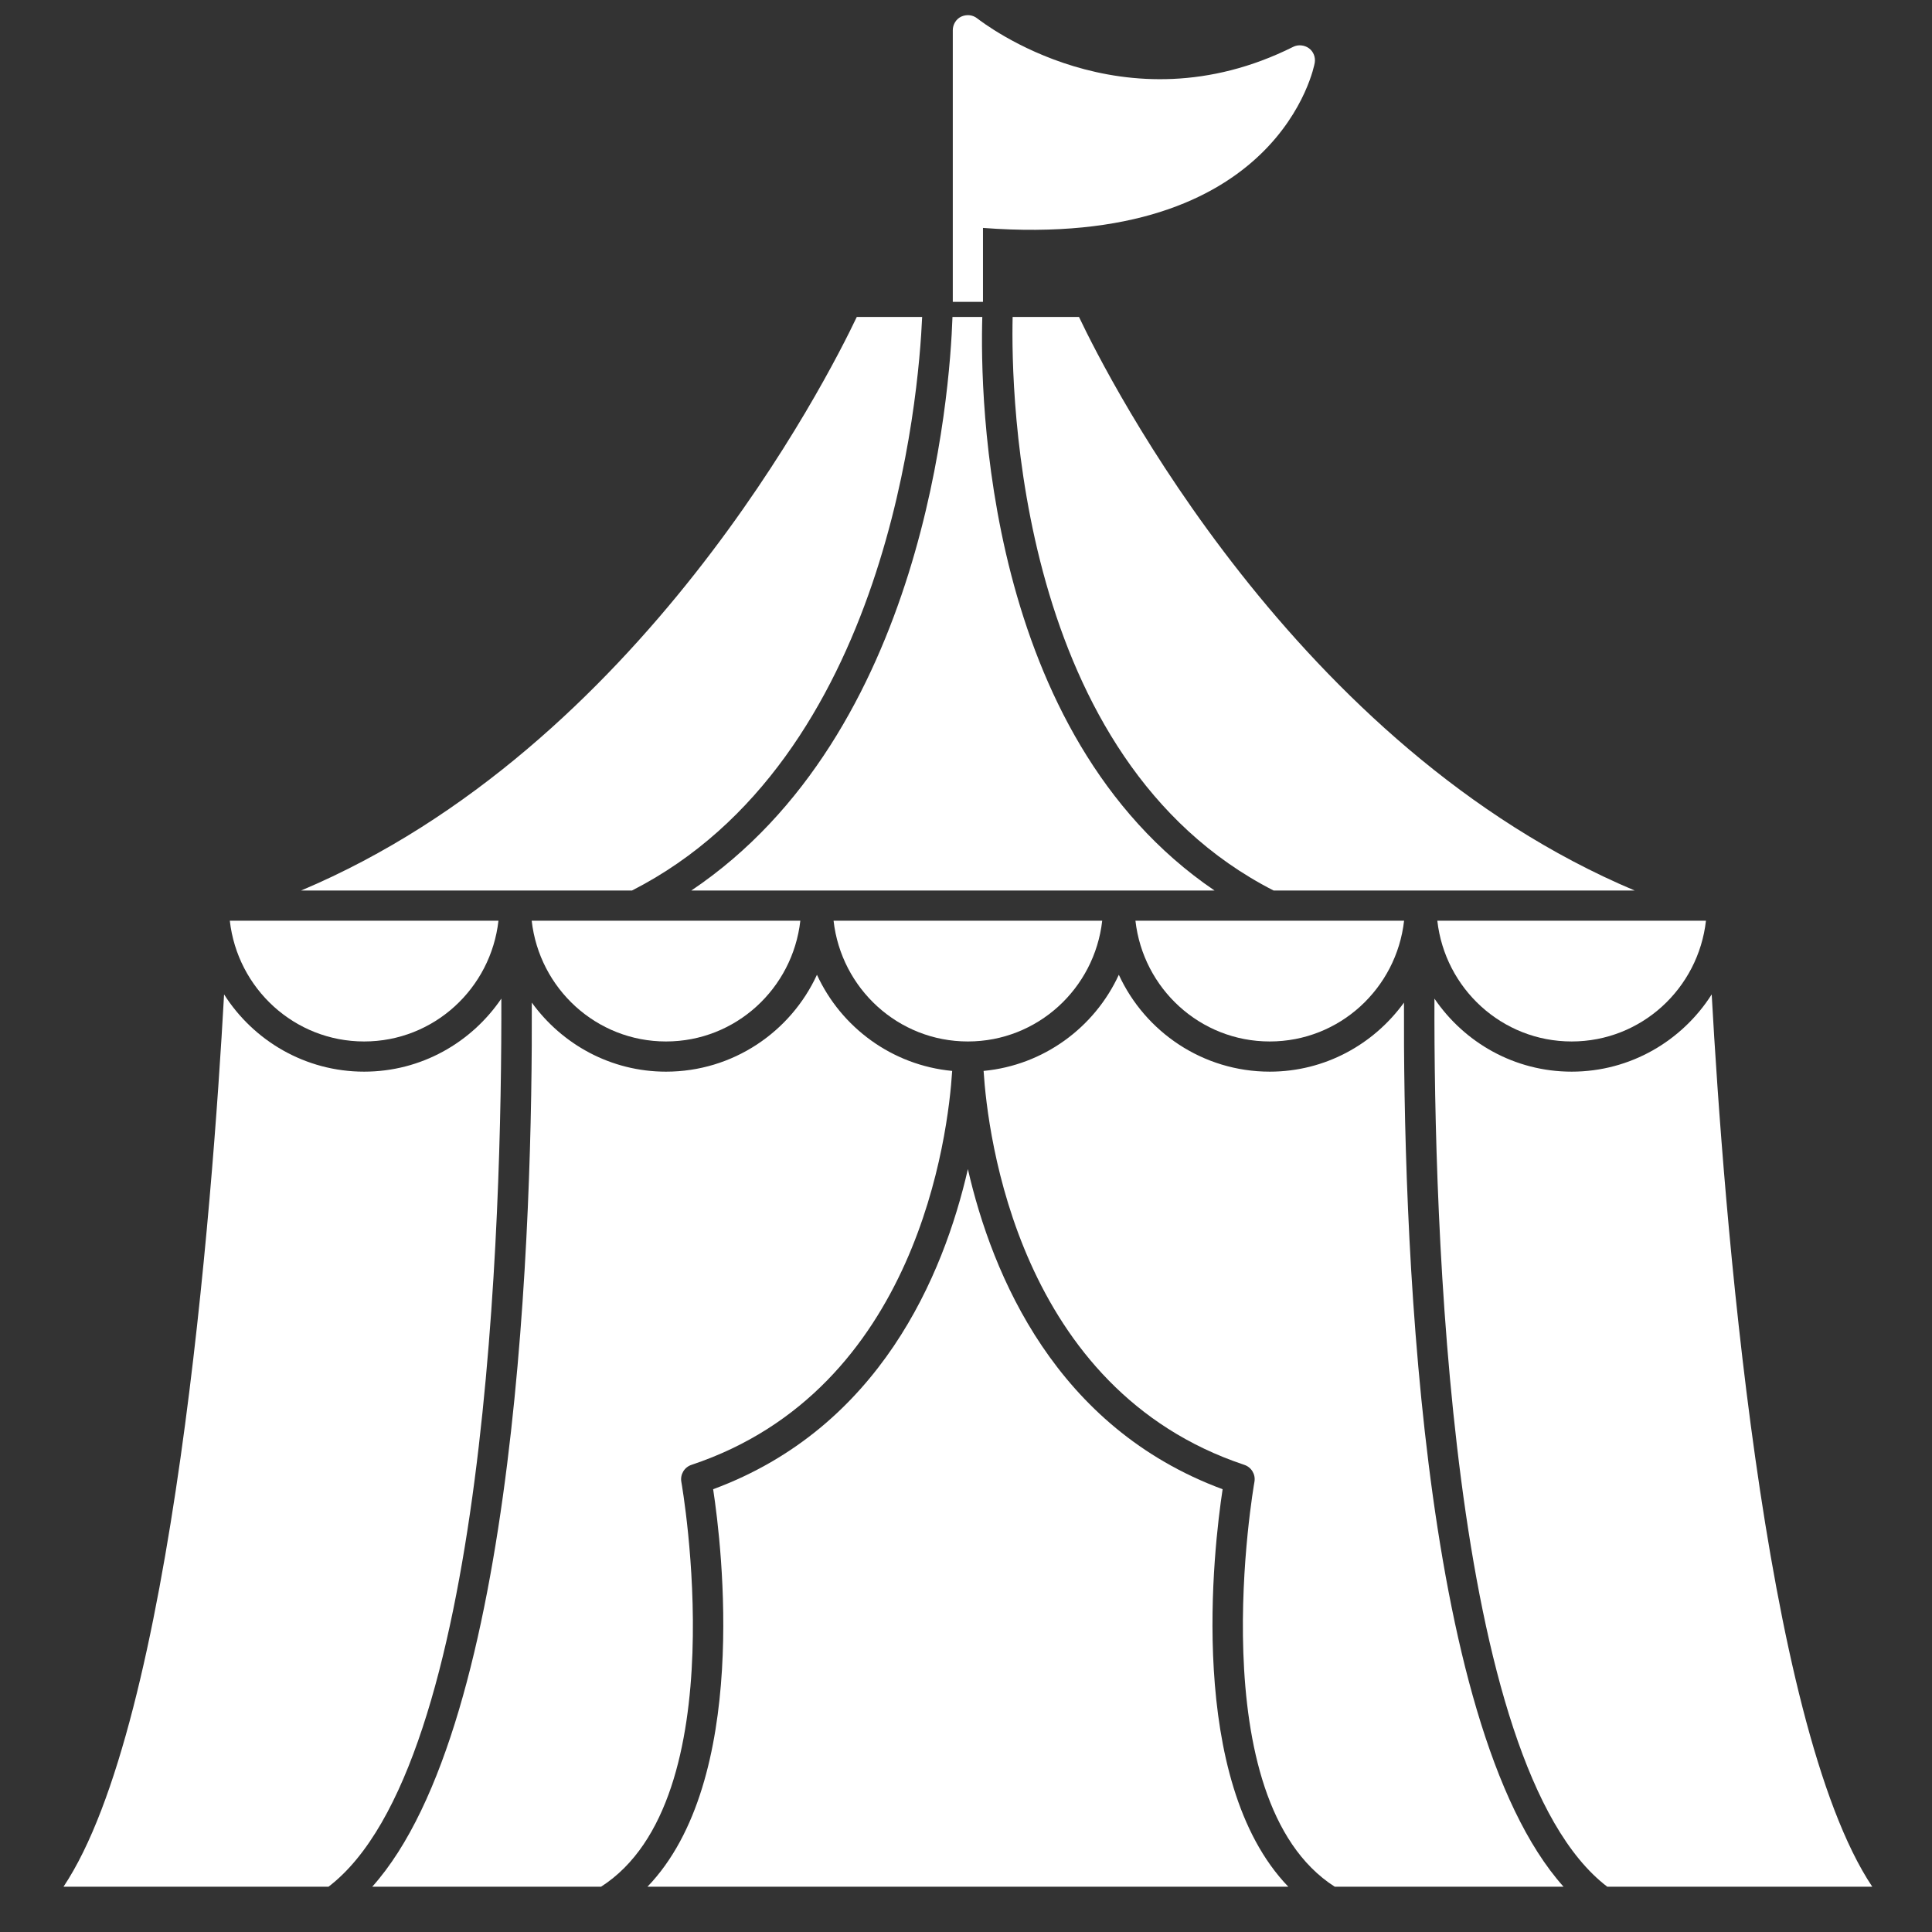 <svg version="1.1" id="Solid" xmlns="http://www.w3.org/2000/svg" xmlns:xlink="http://www.w3.org/1999/xlink" x="0px" y="0px" viewBox="0 0 512 512" enable-background="new 0 0 512 512" xml:space="preserve">
<rect x="0" y="0" width="512" height="512" fill="#333333" stroke="none"/>
<g>
	<path d="M453.616,263.53C445.802,275.812,432.105,284,416.5,284c-15.122,0-28.436-7.705-36.359-19.357
		c-0.165,58.367,3.787,203.33,45.803,235.357h70.228C467.125,456.572,456.704,319.087,453.616,263.53z" id="id_101" style="fill: rgb(255, 255, 255);"></path>
	<path d="M256.5,276c18.482,0,33.576-14.049,35.596-32h-71.191C222.924,261.951,238.018,276,256.5,276z" id="id_102" style="fill: rgb(255, 255, 255);"></path>
	<path d="M176.5,276c18.482,0,33.576-14.049,35.596-32h-71.191C142.924,261.951,158.018,276,176.5,276z" id="id_103" style="fill: rgb(255, 255, 255);"></path>
	<path d="M183.202,236h138.667c-61.044-41.472-62.169-131.083-61.55-152h-7.902C251.722,104.341,245.091,194.409,183.202,236z" id="id_104" style="fill: rgb(255, 255, 255);"></path>
	<path d="M416.5,276c18.482,0,33.576-14.049,35.596-32h-71.191C382.924,261.951,398.018,276,416.5,276z" id="id_105" style="fill: rgb(255, 255, 255);"></path>
	<path d="M336.5,276c18.482,0,33.576-14.049,35.596-32h-71.191C302.924,261.951,318.018,276,336.5,276z" id="id_106" style="fill: rgb(255, 255, 255);"></path>
	<path d="M96.5,276c18.482,0,33.576-14.049,35.596-32H60.904C62.924,261.951,78.018,276,96.5,276z" id="id_107" style="fill: rgb(255, 255, 255);"></path>
	<path d="M180.563,392.715c-0.352-1.957,0.785-3.879,2.672-4.508c60-20,68.035-87.586,69.102-104.402
		c-15.934-1.504-29.426-11.539-35.836-25.48c-6.965,15.141-22.273,25.676-40,25.676c-14.65,0-27.568-7.259-35.57-18.303
		c0.229,57.044-3.566,191.047-42.285,234.303h60.634C195.344,476.915,180.717,393.56,180.563,392.715z" id="id_108" style="fill: rgb(255, 255, 255);"></path>
	<path d="M324.008,394.66c-44.152-16.33-61.046-56.65-67.508-84.836c-6.462,28.186-23.355,68.506-67.508,84.836
		c2.345,15.359,9.685,77.203-17.407,105.34h169.83C314.323,471.863,321.663,410.02,324.008,394.66z" id="id_109" style="fill: rgb(255, 255, 255);"></path>
	<path d="M132.859,264.643C124.936,276.295,111.622,284,96.5,284c-15.604,0-29.302-8.188-37.116-20.47
		C56.297,319.087,45.876,456.572,16.828,500h70.228C129.072,467.972,133.024,323.01,132.859,264.643z" id="id_110" style="fill: rgb(255, 255, 255);"></path>
	<path d="M244.379,84h-17.324c-7.865,16.56-57.36,114.106-147.271,152h87.697C235.61,201.223,243.481,104.72,244.379,84z" id="id_111" style="fill: rgb(255, 255, 255);"></path>
	<path d="M372.07,265.697C364.068,276.741,351.15,284,336.5,284c-17.727,0-33.035-10.535-40-25.676
		c-6.41,13.941-19.902,23.977-35.836,25.48c1.066,16.816,9.102,84.402,69.102,104.402c1.887,0.629,3.023,2.551,2.672,4.508
		c-0.155,0.845-14.781,84.2,21.283,107.285h60.634C375.636,456.744,371.841,322.741,372.07,265.697z" id="id_112" style="fill: rgb(255, 255, 255);"></path>
	<path d="M268.358,84c-0.46,20.161,1.021,117.19,69.164,152h95.695c-89.911-37.894-139.406-135.44-147.271-152H268.358z" id="id_113" style="fill: rgb(255, 255, 255);"></path>
	<path d="M260.5,60.4c78.72,6,87.84-43.2,87.92-43.76c0.24-1.44-0.32-2.96-1.52-3.84c-1.2-0.88-2.88-1.04-4.16-0.4
		c-45.12,22.56-82.16-6.32-83.76-7.52c-1.2-0.96-2.8-1.12-4.24-0.48c-1.36,0.64-2.24,2.08-2.24,3.6v47.92c0,0.08,0,0.08,0,0.16V80h8
		V60.4z" id="id_114" style="fill: rgb(255, 255, 255);"></path>
</g>
</svg>